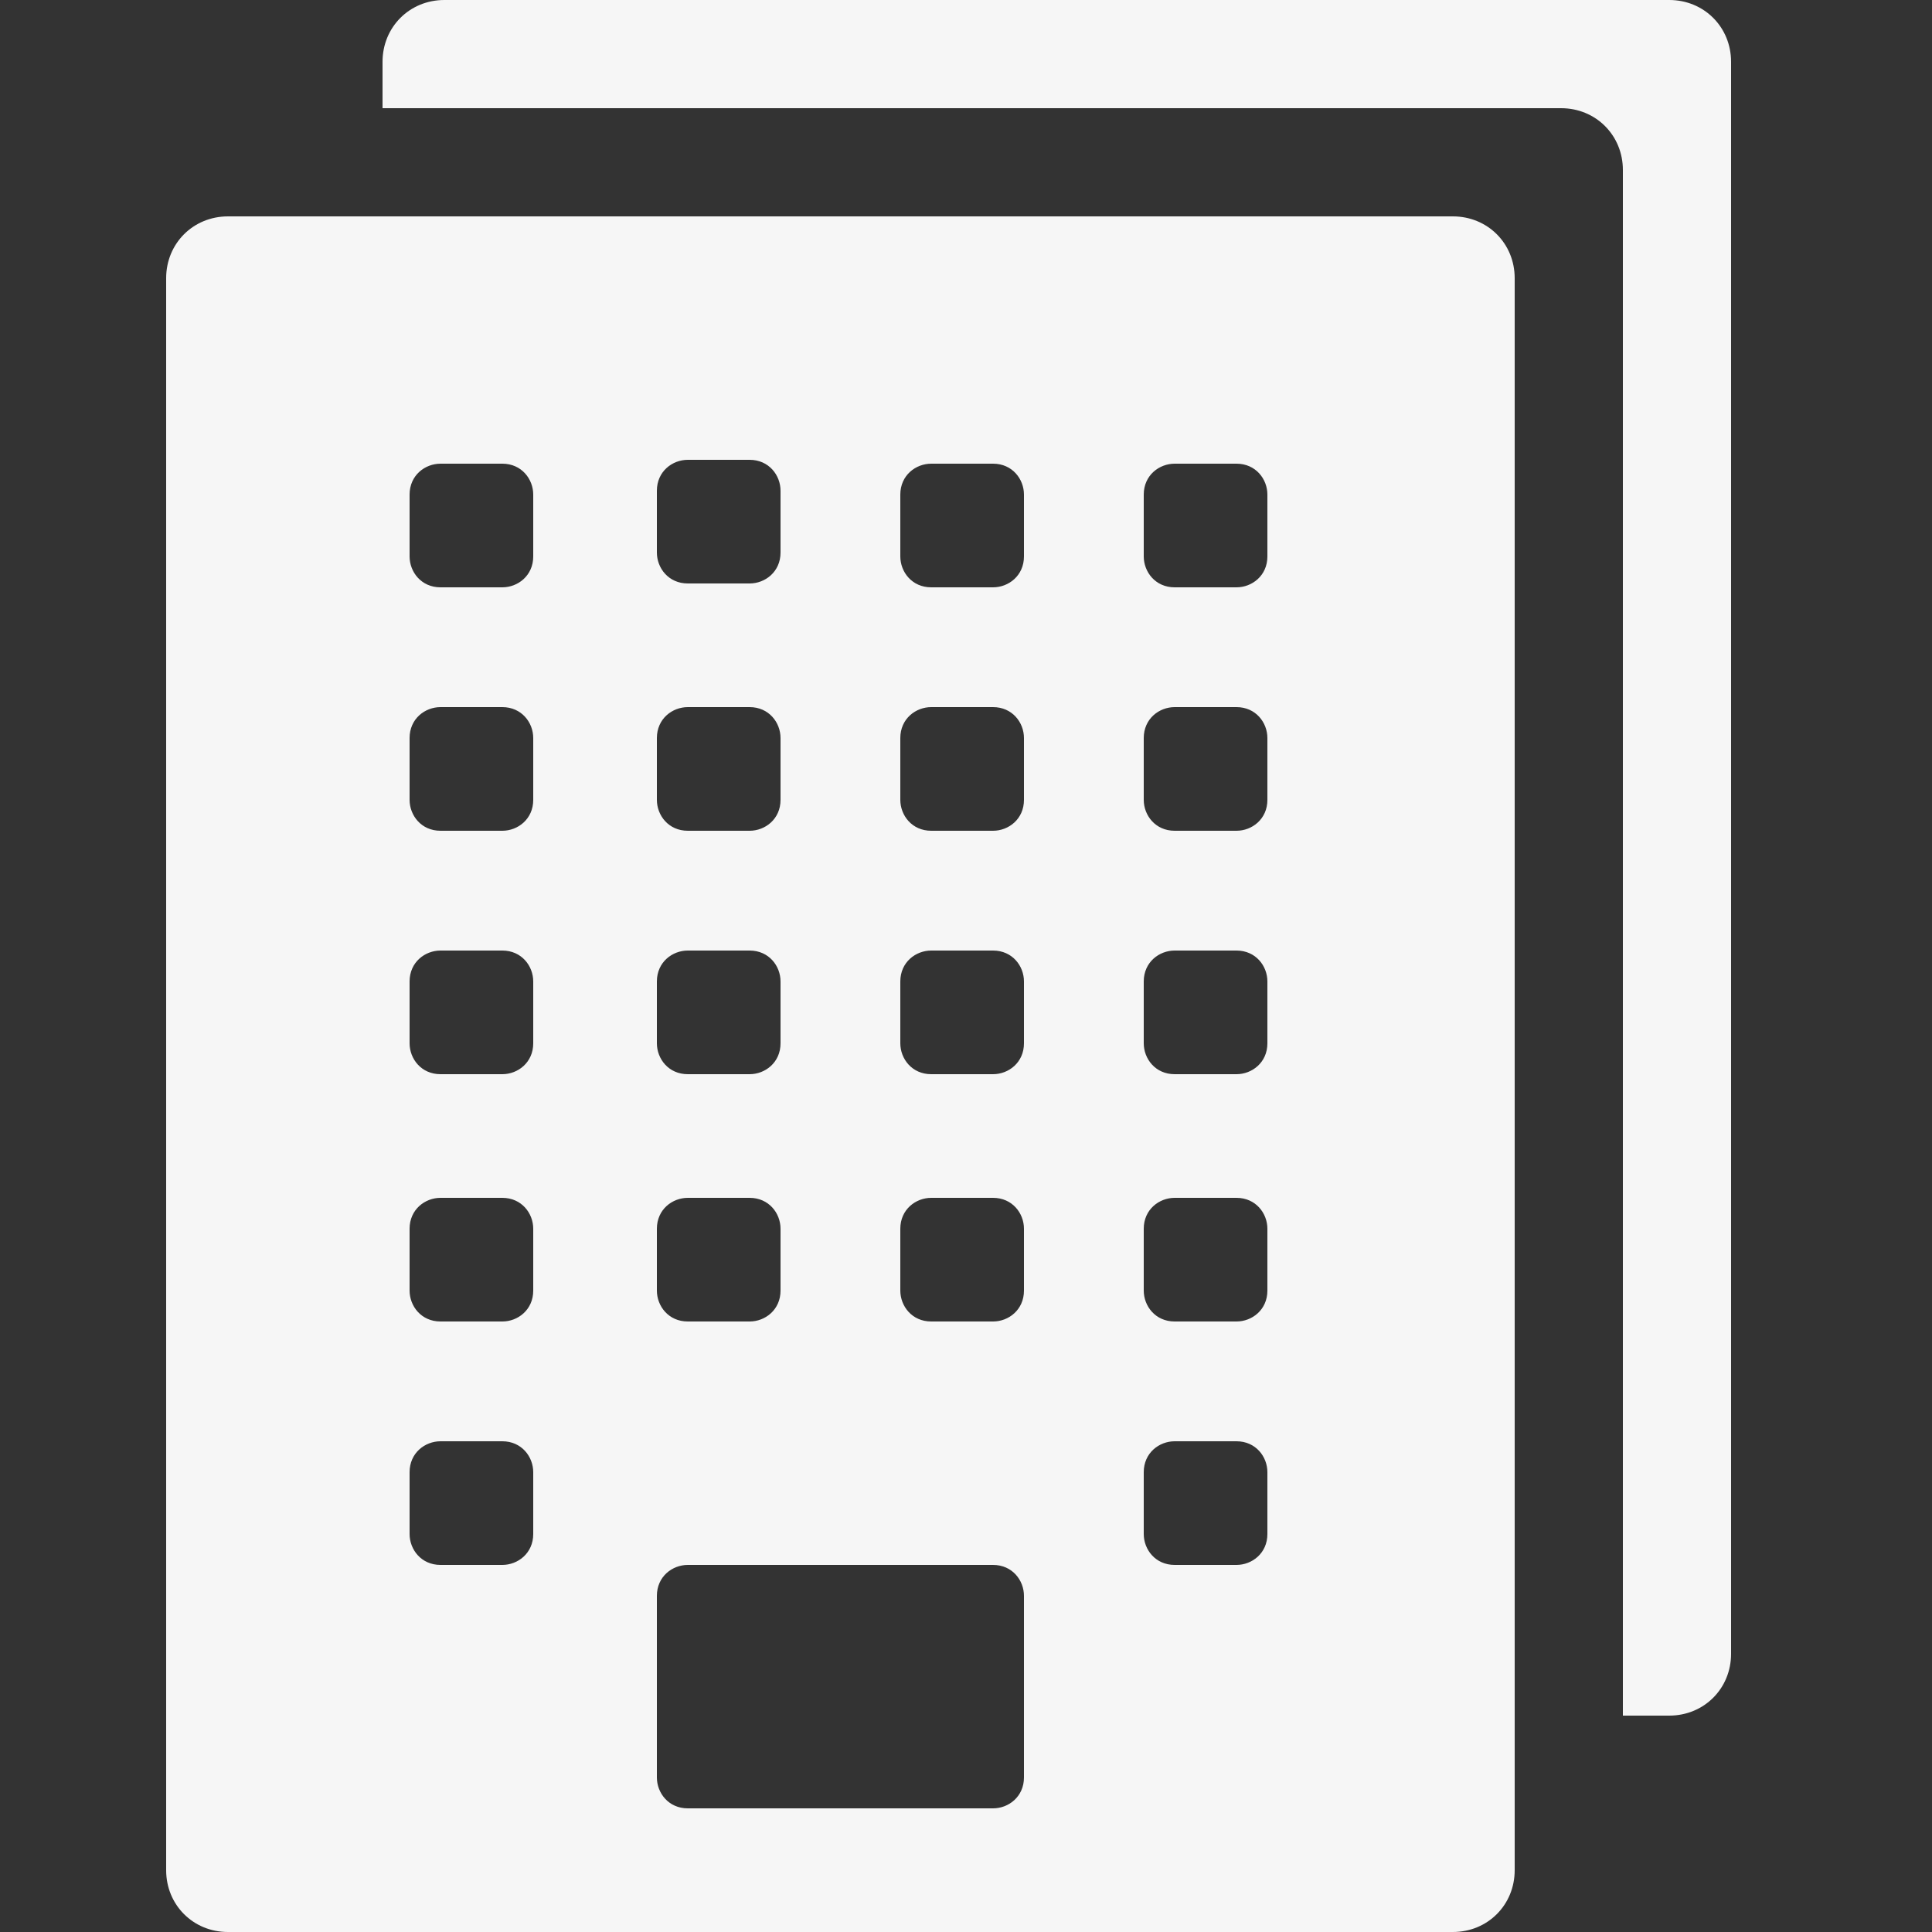 <?xml version="1.0" encoding="utf-8"?>
<!-- Generator: Adobe Illustrator 22.0.0, SVG Export Plug-In . SVG Version: 6.00 Build 0)  -->
<svg version="1.1" id="Layer_1" xmlns="http://www.w3.org/2000/svg" xmlns:xlink="http://www.w3.org/1999/xlink" x="0px" y="0px"
	 viewBox="0 0 50 50" style="enable-background:new 0 0 50 50;" xml:space="preserve">
<rect x="0" y="0" width="50" height="50" fill="#333333" stroke="none"/>
<style type="text/css">
	.st0{fill:#F6F6F6;}
</style>
<g>
	<g>
		<g>
			<path class="st0" d="M39.2,7.2v41.2c0,0.9-0.7,1.6-1.6,1.6H5.9c-0.9,0-1.6-0.7-1.6-1.6V7.2c0-0.9,0.7-1.6,1.6-1.6h31.7
				C38.5,5.6,39.2,6.3,39.2,7.2z M13.8,12.8c0-0.4-0.3-0.8-0.8-0.8h-1.6c-0.4,0-0.8,0.3-0.8,0.8v1.6c0,0.4,0.3,0.8,0.8,0.8H13
				c0.4,0,0.8-0.3,0.8-0.8V12.8z M13.8,19.1c0-0.4-0.3-0.8-0.8-0.8h-1.6c-0.4,0-0.8,0.3-0.8,0.8v1.6c0,0.4,0.3,0.8,0.8,0.8H13
				c0.4,0,0.8-0.3,0.8-0.8V19.1z M13.8,25.4c0-0.4-0.3-0.8-0.8-0.8h-1.6c-0.4,0-0.8,0.3-0.8,0.8V27c0,0.4,0.3,0.8,0.8,0.8H13
				c0.4,0,0.8-0.3,0.8-0.8V25.4z M13.8,31.8c0-0.4-0.3-0.8-0.8-0.8h-1.6c-0.4,0-0.8,0.3-0.8,0.8v1.6c0,0.4,0.3,0.8,0.8,0.8H13
				c0.4,0,0.8-0.3,0.8-0.8V31.8z M13.8,38.1c0-0.4-0.3-0.8-0.8-0.8h-1.6c-0.4,0-0.8,0.3-0.8,0.8v1.6c0,0.4,0.3,0.8,0.8,0.8H13
				c0.4,0,0.8-0.3,0.8-0.8V38.1z M17,14.3c0,0.4,0.3,0.8,0.8,0.8h1.6c0.4,0,0.8-0.3,0.8-0.8v-1.6c0-0.4-0.3-0.8-0.8-0.8h-1.6
				c-0.4,0-0.8,0.3-0.8,0.8V14.3z M17,20.7c0,0.4,0.3,0.8,0.8,0.8h1.6c0.4,0,0.8-0.3,0.8-0.8v-1.6c0-0.4-0.3-0.8-0.8-0.8h-1.6
				c-0.4,0-0.8,0.3-0.8,0.8V20.7z M17,27c0,0.4,0.3,0.8,0.8,0.8h1.6c0.4,0,0.8-0.3,0.8-0.8v-1.6c0-0.4-0.3-0.8-0.8-0.8h-1.6
				c-0.4,0-0.8,0.3-0.8,0.8V27z M17,33.4c0,0.4,0.3,0.8,0.8,0.8h1.6c0.4,0,0.8-0.3,0.8-0.8v-1.6c0-0.4-0.3-0.8-0.8-0.8h-1.6
				c-0.4,0-0.8,0.3-0.8,0.8V33.4z M26.5,41.3c0-0.4-0.3-0.8-0.8-0.8h-7.9c-0.4,0-0.8,0.3-0.8,0.8V46c0,0.4,0.3,0.8,0.8,0.8h7.9
				c0.4,0,0.8-0.3,0.8-0.8V41.3z M26.5,12.8c0-0.4-0.3-0.8-0.8-0.8h-1.6c-0.4,0-0.8,0.3-0.8,0.8v1.6c0,0.4,0.3,0.8,0.8,0.8h1.6
				c0.4,0,0.8-0.3,0.8-0.8V12.8z M26.5,19.1c0-0.4-0.3-0.8-0.8-0.8h-1.6c-0.4,0-0.8,0.3-0.8,0.8v1.6c0,0.4,0.3,0.8,0.8,0.8h1.6
				c0.4,0,0.8-0.3,0.8-0.8V19.1z M26.5,25.4c0-0.4-0.3-0.8-0.8-0.8h-1.6c-0.4,0-0.8,0.3-0.8,0.8V27c0,0.4,0.3,0.8,0.8,0.8h1.6
				c0.4,0,0.8-0.3,0.8-0.8V25.4z M26.5,31.8c0-0.4-0.3-0.8-0.8-0.8h-1.6c-0.4,0-0.8,0.3-0.8,0.8v1.6c0,0.4,0.3,0.8,0.8,0.8h1.6
				c0.4,0,0.8-0.3,0.8-0.8V31.8z M32.8,12.8c0-0.4-0.3-0.8-0.8-0.8h-1.6c-0.4,0-0.8,0.3-0.8,0.8v1.6c0,0.4,0.3,0.8,0.8,0.8h1.6
				c0.4,0,0.8-0.3,0.8-0.8V12.8z M32.8,19.1c0-0.4-0.3-0.8-0.8-0.8h-1.6c-0.4,0-0.8,0.3-0.8,0.8v1.6c0,0.4,0.3,0.8,0.8,0.8h1.6
				c0.4,0,0.8-0.3,0.8-0.8V19.1z M32.8,25.4c0-0.4-0.3-0.8-0.8-0.8h-1.6c-0.4,0-0.8,0.3-0.8,0.8V27c0,0.4,0.3,0.8,0.8,0.8h1.6
				c0.4,0,0.8-0.3,0.8-0.8V25.4z M32.8,31.8c0-0.4-0.3-0.8-0.8-0.8h-1.6c-0.4,0-0.8,0.3-0.8,0.8v1.6c0,0.4,0.3,0.8,0.8,0.8h1.6
				c0.4,0,0.8-0.3,0.8-0.8V31.8z M32.8,38.1c0-0.4-0.3-0.8-0.8-0.8h-1.6c-0.4,0-0.8,0.3-0.8,0.8v1.6c0,0.4,0.3,0.8,0.8,0.8h1.6
				c0.4,0,0.8-0.3,0.8-0.8V38.1z"/>
		</g>
	</g>
	<path class="st0" d="M43.2,0H11.5c-0.9,0-1.6,0.7-1.6,1.6v1.2h30.5c0.9,0,1.6,0.7,1.6,1.6v40h1.2c0.9,0,1.6-0.7,1.6-1.6V1.6
		C44.8,0.7,44.1,0,43.2,0z"/>
</g>
</svg>
